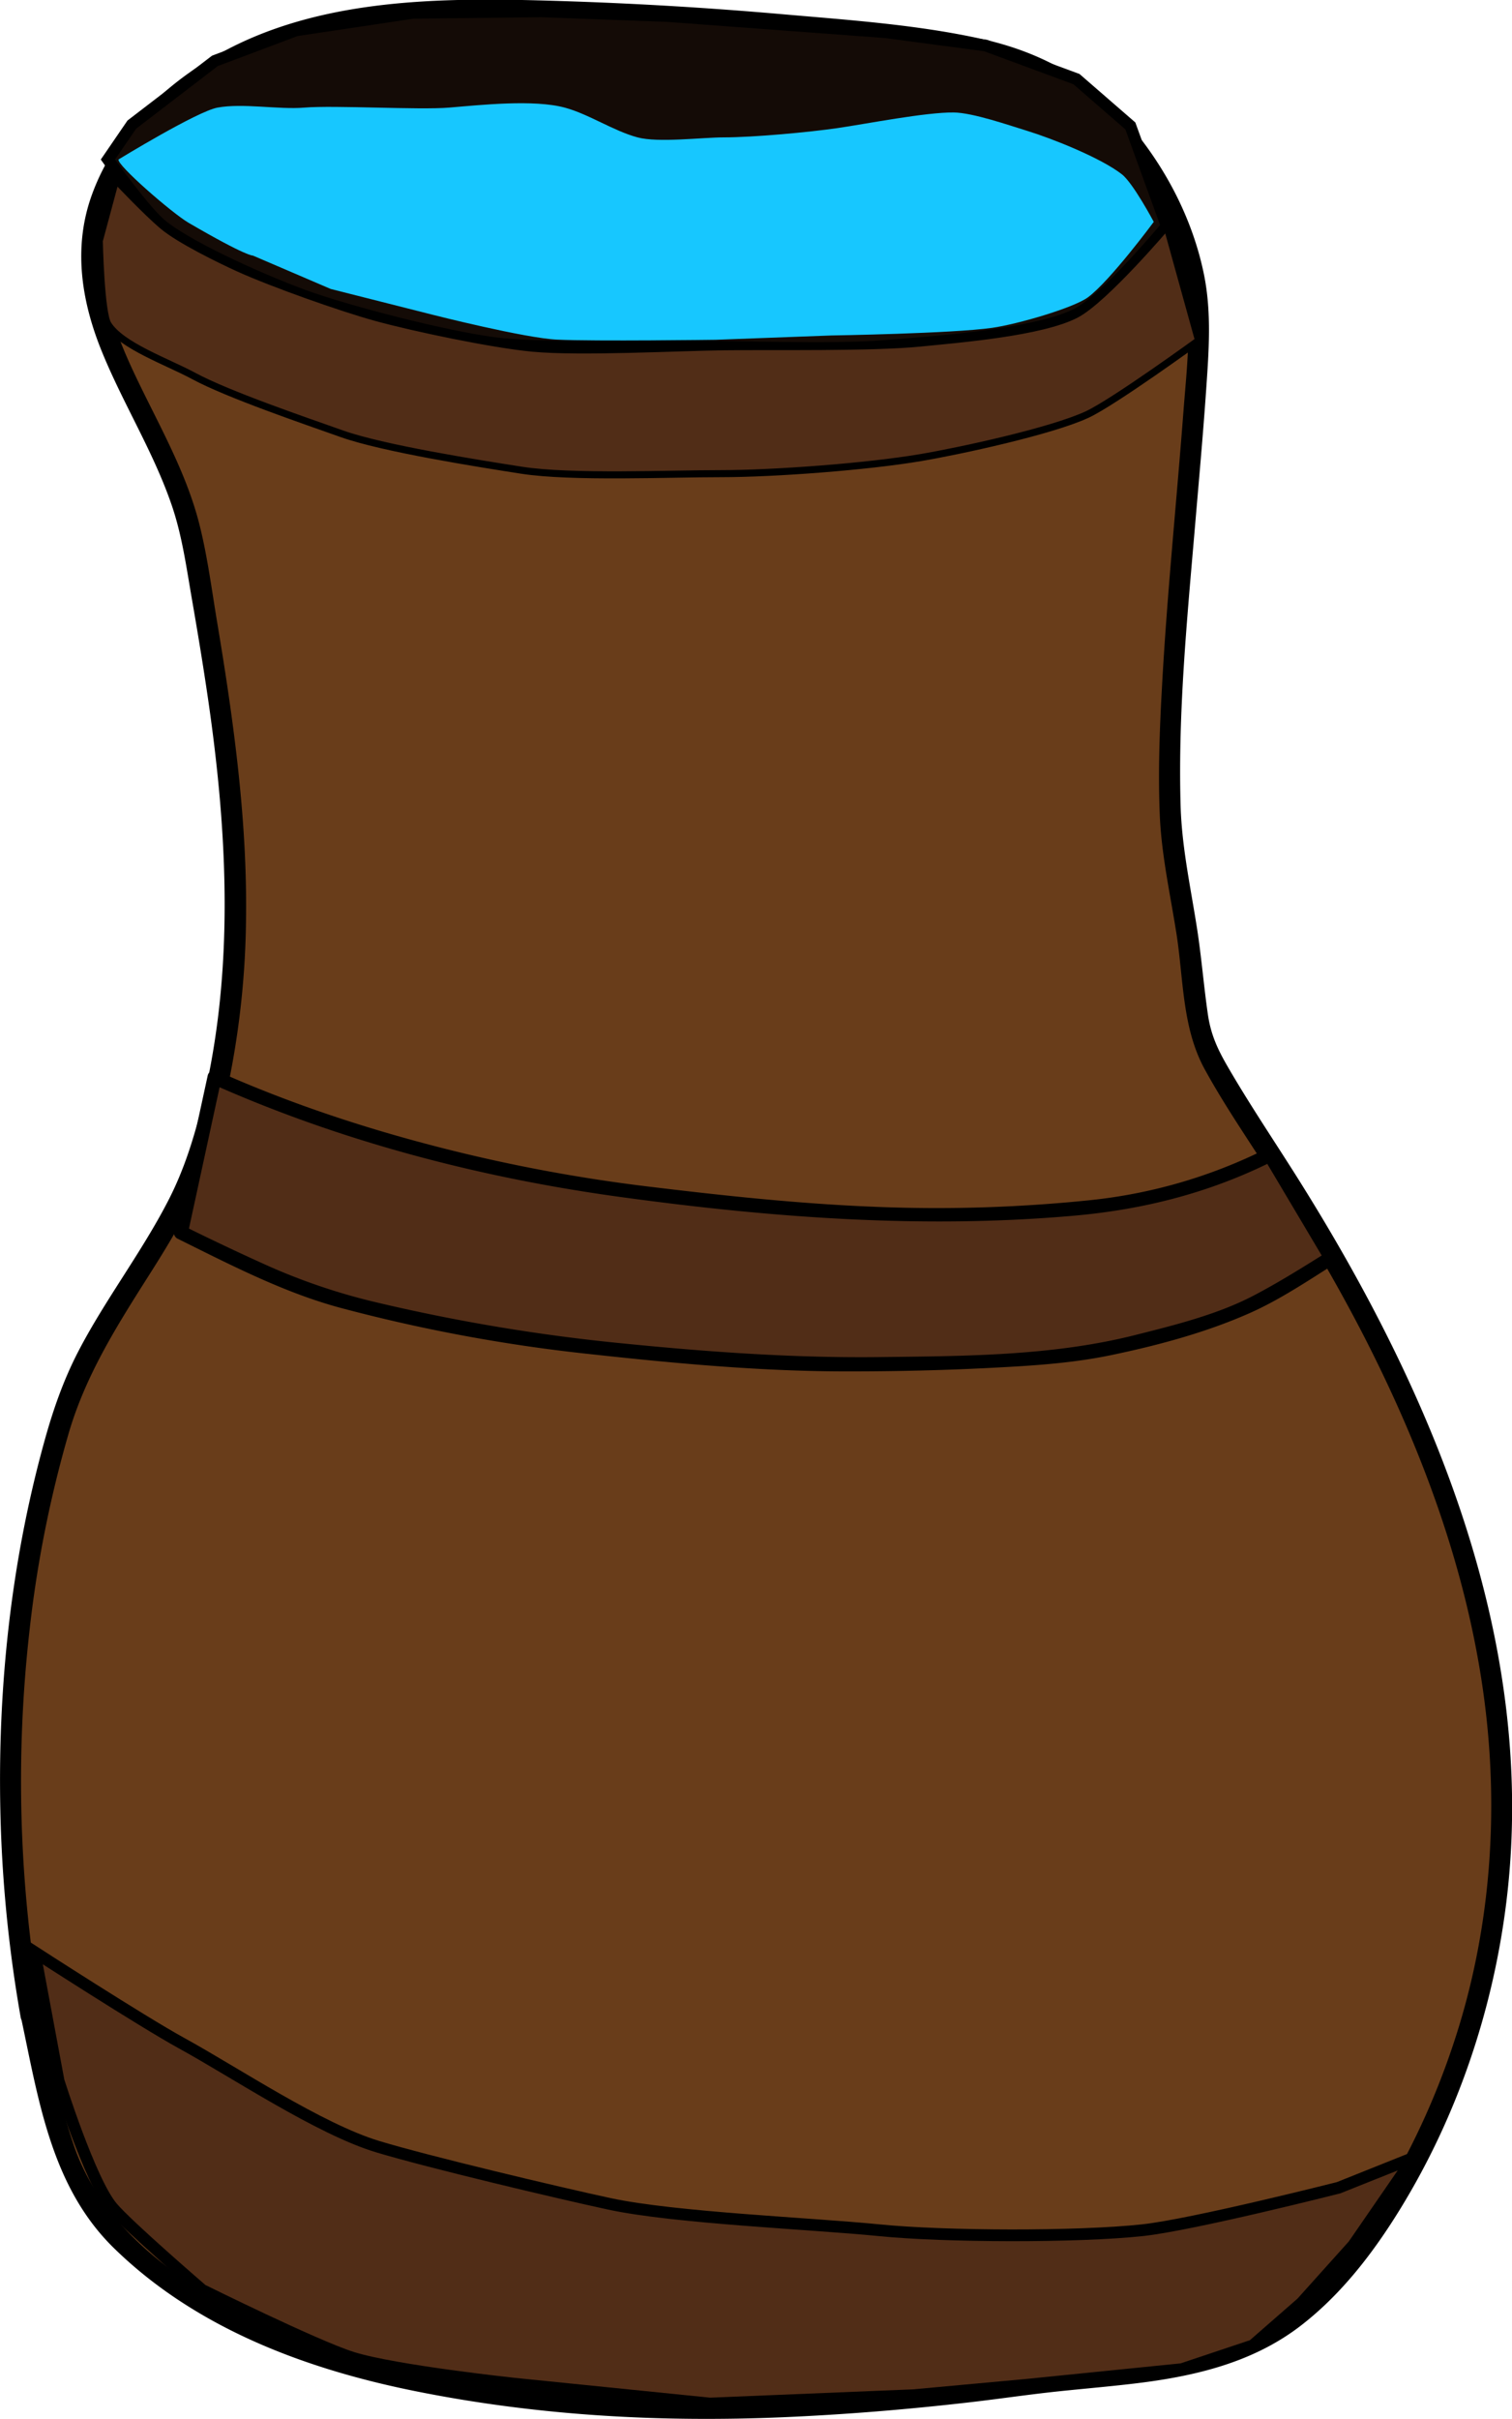 <svg id="Layer_5" data-name="Layer 5" xmlns="http://www.w3.org/2000/svg" viewBox="0 0 643.93 1029.59"><defs><style>.cls-1{fill:#693d1a;}.cls-2{fill:#140b06;}.cls-2,.cls-3,.cls-5{stroke:#000;stroke-miterlimit:10;}.cls-2,.cls-5{stroke-width:5px;}.cls-3,.cls-4,.cls-5{fill:#512d17;}.cls-3{stroke-width:3px;}.cls-6{fill:#17c7ff;}</style></defs><title>Jarra</title><path class="cls-1" d="M776.85,894.36C762.76,815.27,765,722.07,790.71,638.87c12.51-40.41,46.4-72.47,58.65-113,26.14-86.37,12.45-167.48-3.48-257.14-8.5-47.88-52.1-89.46-41.74-137,8-36.56,40.44-64.48,76.43-77.47s75.33-13.45,113.7-12.43q77.43,2,154.44,11.2c25.76,3.06,52.64,7.18,73.44,22.28,29.53,21.43,52.26,64.12,52,100-.33,48.69-19.16,183.24-9.62,232.3,17.94,92.21-5.75,48.16,48,133.33,67.2,106.55,110.6,220.89,81.5,342.68-11.89,49.8-45.38,121.57-90.62,147.5-29.21,16.74-68.65,16.23-102.22,20.83-63.88,8.76-148.2,14.48-210.4,6.36-54.2-7.07-110.19-17.83-153.93-49.81s-46.19-49.82-60-114.16" transform="translate(-763.71 -37.02)"/><path d="M781.19,893.16a569.55,569.55,0,0,1-4.87-162.55,497.15,497.15,0,0,1,16.62-83.54c7.14-24.45,20.19-45.23,33.74-66.57,6.75-10.61,13.4-21.34,18.84-32.7,5.61-11.73,9.43-24,12.57-36.6a364.44,364.44,0,0,0,10.4-83.26c.36-27.78-2.07-55.51-5.73-83-1.9-14.26-4.12-28.48-6.5-42.67-2.35-14-4.16-28.34-7.64-42.11-5.69-22.53-17.6-42.82-27.46-63.66C811.49,176,803.37,153.59,809,130.81,821,82.1,871.93,57,917.49,49.61c28.65-4.62,57.94-3.88,86.84-3q45.24,1.47,90.36,5.37c28.72,2.47,58.31,4.28,86.47,10.78,12.14,2.81,24,6.9,34.58,13.61,9.84,6.25,18.33,14.71,25.54,23.82,14.35,18.11,24.94,40.66,27.73,63.72,1.88,15.44,0,31.59-1.2,47-3,39.64-7.11,79.19-9.26,118.89-1,17.89-1.65,35.86-.93,53.77.7,17.35,4.5,34.05,7.17,51.16,3,19.39,2.36,39.81,12,57.4,8.15,14.89,17.88,29,27,43.31,14.58,23,28.54,46.39,41,70.66,24.17,47.19,43,97.63,50.5,150.31,7.15,50,3.53,101.75-12.37,149.75a323,323,0,0,1-27,60.43c-11,18.88-24.1,37-41,51-18.23,15.12-40.72,21.14-63.78,24.29-12.85,1.76-25.79,2.72-38.68,4.12-11.63,1.26-23.2,3-34.82,4.33-51.51,6-103.83,9.29-155.67,6.25a573.63,573.63,0,0,1-75.77-9.94c-25.2-4.91-50.33-11.65-73.65-22.55-32.73-15.31-65.4-38.8-77.47-74.22-6.28-18.43-9.72-37.83-13.79-56.83-1.21-5.66-9.89-3.26-8.68,2.39,7.49,35,12.76,72,39.42,98.18,35.23,34.54,82.55,52,130.09,61.38,51.27,10.16,102.89,13,155,10.8,26.62-1.14,53.19-3.32,79.66-6.37,12.43-1.43,24.81-3.28,37.25-4.6,12.6-1.33,25.23-2.34,37.78-4,23.91-3.23,47.06-9.31,66.36-24.38,17-13.24,30.4-30.7,41.63-48.91,24.45-39.66,39.74-84.83,45.43-131,13.61-110.41-31.13-216.35-88.8-308-10.07-16-20.72-31.7-30.17-48.08-4.12-7.15-6.89-13.28-8.11-21.54-1.69-11.37-2.76-24.66-4.63-36.64-2.71-17.41-6.43-34.24-7-51.9-1.2-39.9,2.76-80,6.15-119.73,1.63-19.14,3.37-38.27,4.7-57.44,1.14-16.46,2.4-33-.9-49.29-4.74-23.39-16.29-45.65-31.74-63.74-16.61-19.46-38-31.07-62.83-36.56-27.82-6.14-56.87-8.08-85.2-10.56q-47.1-4.12-94.37-5.6c-53.38-1.67-112.11-1.84-157.65,30.26-18.51,13-34,30.65-41.81,52.15-8,22-4.66,44.65,3.91,66,9.06,22.54,22.25,43.27,30.11,66.3,4.31,12.63,6.14,25.87,8.41,39,2.52,14.52,4.94,29.06,7.06,43.64,8.35,57.44,11.28,116.16-2.71,173-3.4,13.79-7.58,27.08-14.06,39.75-5.75,11.24-12.55,21.89-19.33,32.52s-13.61,21.27-19.4,32.49c-6.18,12-10.49,24.38-14.09,37.32C767.58,704.43,762,761.62,764.18,818.05a577.72,577.72,0,0,0,8.33,77.5c1,5.7,9.68,3.28,8.68-2.39Z" transform="translate(-763.71 -37.02)"/><path class="cls-2" d="M809.68,104.9s15.85,22.52,23.39,28.39c12.79,10,44.22,23.78,60.23,29.6,19.32,7,60,17.41,80.76,20.12,19.62,2.56,59.54,1.15,79.4,1.32,21.55.17,64.77,1.73,86.24,0,20.82-1.69,64-4.61,82.13-13.4,12.83-6.24,38.78-37.64,38.78-37.64L1245.1,90.61l-22.95-19.92-38.71-14.3L1141,50.74l-92.81-6.89-53.94-2-54.64.62-49.77,7.45-34.6,13L819.84,90.06Z" transform="translate(-763.71 -37.02)"/><path class="cls-3" d="M809.68,175c5.66,9.15,25.35,16,36.46,22,14.62,7.9,47.28,19,63,24.58,17.6,6.29,58.16,12.67,76.66,15.56,21.34,3.33,63.27,1.44,84.88,1.47,22.87,0,62.55-3,85.08-6.83,16.61-2.8,55.78-11.26,71-18.36,11.4-5.33,47.39-31.48,47.39-31.48l-13.49-48.66s-26.67,31.42-38.78,37.64c-14.88,7.63-49.37,10.42-66.1,12.09-20.87,2.1-62.92,1.32-83.9,1.6-20.33.27-61.1,2.49-81.34.6-16.94-1.58-50.35-8.57-66.73-13.07-15-4.12-44.26-14.52-58.35-20.9-8.44-3.83-25.26-12.08-32.34-18S813,113.5,813,113.5l-7,26S806.64,170.11,809.68,175Z" transform="translate(-763.71 -37.02)"/><path class="cls-4" d="M1304.61,528.5c-42.09,21.39-74.6,23.22-122,25.21s-94.86-3-142-8.57c-61.57-7.3-129.16-24.27-185.5-49.53l-14.33,65.94S884.55,583.2,900.09,588c21.84,6.8,68.58,16.49,91.87,19.56,30.56,4,92.07,9.84,122.91,10.07,29.24.21,88.06-.72,116.81-5.93,16.42-3,48.75-12.09,63.89-19,9.26-4.2,35.1-20.43,35.1-20.43Z" transform="translate(-763.71 -37.02)"/><path d="M1303.1,525.91a217.86,217.86,0,0,1-76.14,22,635.67,635.67,0,0,1-89.84,2.75c-32.86-1.26-65.61-4.79-98.24-8.76A691.47,691.47,0,0,1,951,525.35c-32.26-8.26-64-18.76-94.43-32.33-1.66-.74-4-.28-4.41,1.79l-14.33,65.94a3.06,3.06,0,0,0,1.38,3.39c22.38,11.05,45.14,22.92,69.33,29.45a699.14,699.14,0,0,0,106.8,19.77c36.64,4,73.52,7.41,110.4,7.32,19.59,0,39.19-.46,58.76-1.44,17.38-.88,35-1.88,52.1-5.42,20.07-4.16,40.78-9.69,59.55-18.05,12.59-5.61,24.37-13.52,36-20.84a3,3,0,0,0,1.07-4.1L1307.2,527c-2-3.31-7.16-.3-5.18,3l26.06,43.85,1.08-4.11c-10.33,6.49-20.73,13-31.55,18.67-15.49,8.08-33.45,12.51-50.29,16.76-35.56,9-73.13,9-109.6,9.42-36.1.4-72-2.16-107.88-5.73a786.33,786.33,0,0,1-106.69-17.76,260.17,260.17,0,0,1-46.88-16.05q-17.14-7.74-34-16.1l1.38,3.39,14.32-66-4.4,1.8c55.15,24.61,114.52,40.11,174.28,48.3,63.94,8.77,128.53,13.66,193,8,30-2.62,58.36-9.85,85.32-23.43C1309.57,529.35,1306.54,524.17,1303.1,525.91Z" transform="translate(-763.71 -37.02)"/><path class="cls-5" d="M1333.77,968.12s-62.24,15.79-83.5,18.07c-27.89,3-84.33,2.8-112.25,0-28.51-2.86-86.84-5.2-114.83-11.23-21.9-4.72-77.14-17.84-98.56-24.31-25-7.54-60.87-31.62-83.65-44.1-17-9.32-62.54-38.76-62.54-38.76l10.21,54.83s13.35,42.54,22.81,53.8c6.61,7.87,38.33,35.18,38.33,35.18s48.18,23.87,63.89,28.81c18,5.66,69,11.1,69,11.1l83.4,8.45,86.69-3.55,48.37-4.44,65.9-6.65,30.24-10.11,20.74-18.1,22.08-24.58,25.62-37.18Z" transform="translate(-763.71 -37.02)"/><path class="cls-6" d="M814.2,104.88s33.42-20.45,42.14-22.06c10.84-2,26,.92,37,0,12.8-1.07,48.79,1.07,61.6,0,13.64-1.14,36.08-3.55,49.28,0,10.23,2.75,20.73,9.92,31,12.67,8.84,2.38,27.51,0,36.68,0,12.86,0,36.39-2.2,48.4-3.94,12.38-1.8,37.63-6.79,49.58-6.66,8.09.08,23.63,5.47,31.34,7.84,10.61,3.26,31.33,11.48,40.26,18.46,4.85,3.78,13.59,20.26,13.59,20.26s-18.47,25-28,32.08c-6.16,4.56-30.15,11.5-40.76,13-17,2.45-68.45,3.26-68.45,3.26l-49.28,1.83s-51.61.69-67.54-.06C987.49,181,948.05,171,948.05,171l-43.5-11-33.16-14.22s-2.43.59-27.37-13.94C836.86,127.64,813.22,107.05,814.2,104.88Z" transform="translate(-763.71 -37.02)"/></svg>